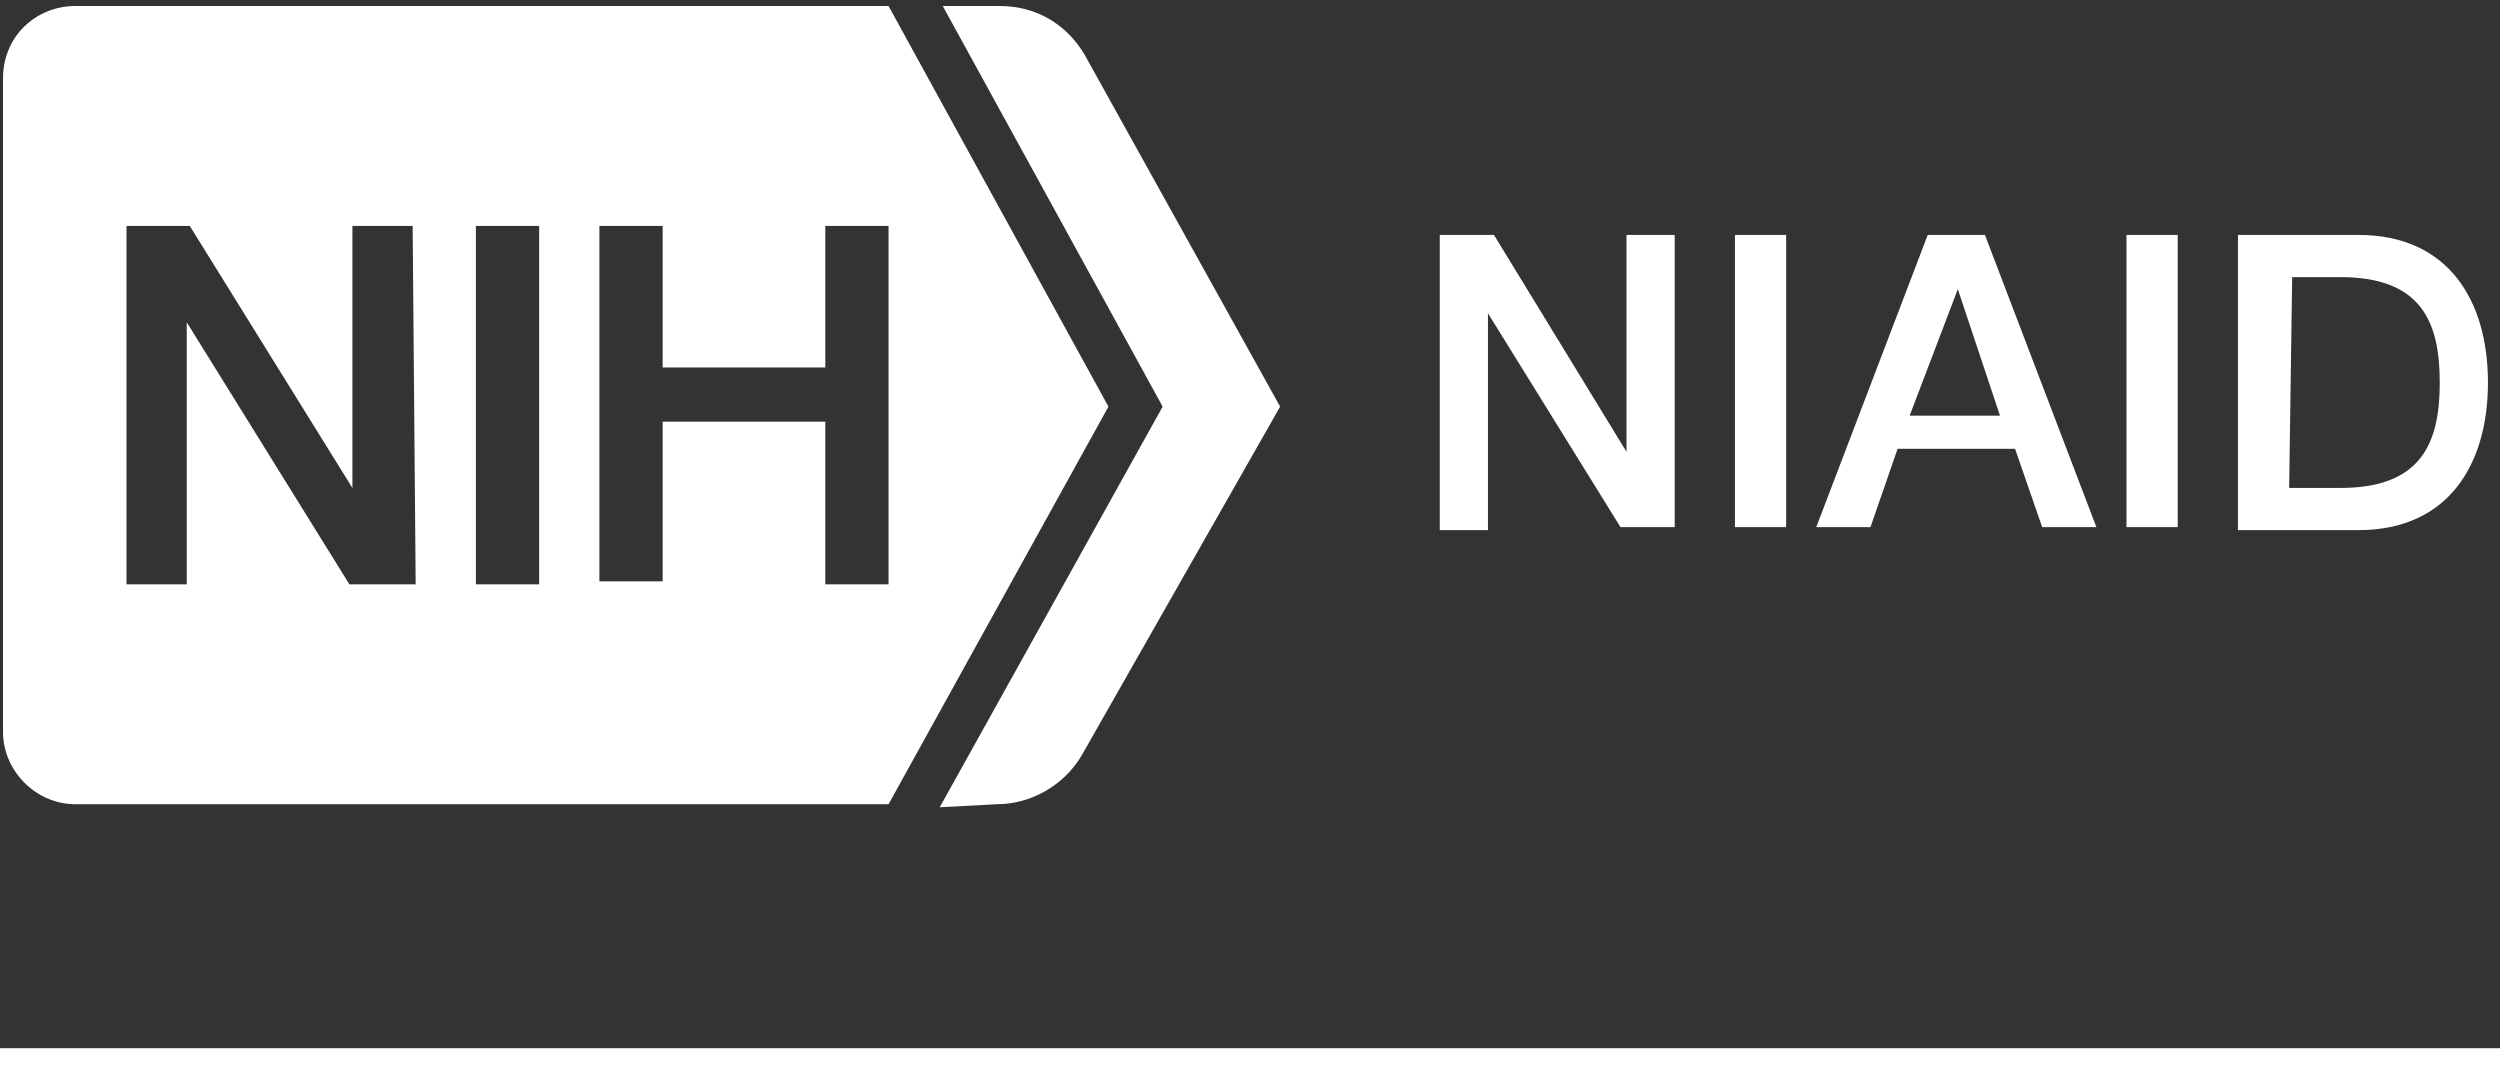 <?xml version="1.0" encoding="utf-8"?>
<!-- Generator: Adobe Illustrator 24.1.2, SVG Export Plug-In . SVG Version: 6.00 Build 0)  -->
<svg version="1.1" id="Layer_1" xmlns="http://www.w3.org/2000/svg" xmlns:xlink="http://www.w3.org/1999/xlink" x="0px" y="0px"
	 viewBox="0 0 83 36" enable-background="new 0 0 83 36" xml:space="preserve">
<rect x="0" y="0" width="83" height="36" fill="#333333" stroke="none"/>
<path id="niaid-mobile-vertical" fill="#FFFFFF" d="M83,36.2H0v-1.4h83V36.2z M27.4,7.5v4.7H22V7.5h-2.1v11.8H22V14h5.4v5.4h2.1V7.5
	H27.4z M17.9,7.5h-2.1v11.9h2.1V7.5z M13.7,7.5h-2v8.7l0,0L6.3,7.5H4.2v11.9h2v-8.7l0,0l5.4,8.7h2.2L13.7,7.5z M29.5,26.7h-27
	c0,0,0,0,0,0c-1.3,0-2.4-1.1-2.4-2.4V2.6c0-1.4,1.1-2.4,2.4-2.4h27l7.3,13.3L29.5,26.7z M33.1,26.7c1.1,0,2.2-0.6,2.8-1.6l6.6-11.6
	L36,1.8c-0.6-1-1.6-1.6-2.8-1.6h-1.9l7.3,13.3l-7.4,13.3L33.1,26.7z M47.7,17.6h1.7v-7.2l0,0l4.4,7.1h1.8V7.8H54V15l0,0l-4.4-7.2
	h-1.8V17.6z M57.6,17.5h1.7V7.8h-1.7V17.5z M60.3,17.5h1.8l0.9-2.6h3.9l0.9,2.6h1.8l-3.7-9.7H64L60.3,17.5z M65,9.6L65,9.6l1.4,4.2
	h-3L65,9.6z M70.6,17.5h1.7V7.8h-1.7V17.5z M74.3,17.6h4c3,0,4.3-2.2,4.3-4.9s-1.3-4.9-4.3-4.9h-4V17.6z M76.1,9.2h1.6
	c2.7,0,3.3,1.5,3.3,3.5s-0.6,3.5-3.3,3.5H76L76.1,9.2z"/>
</svg>
